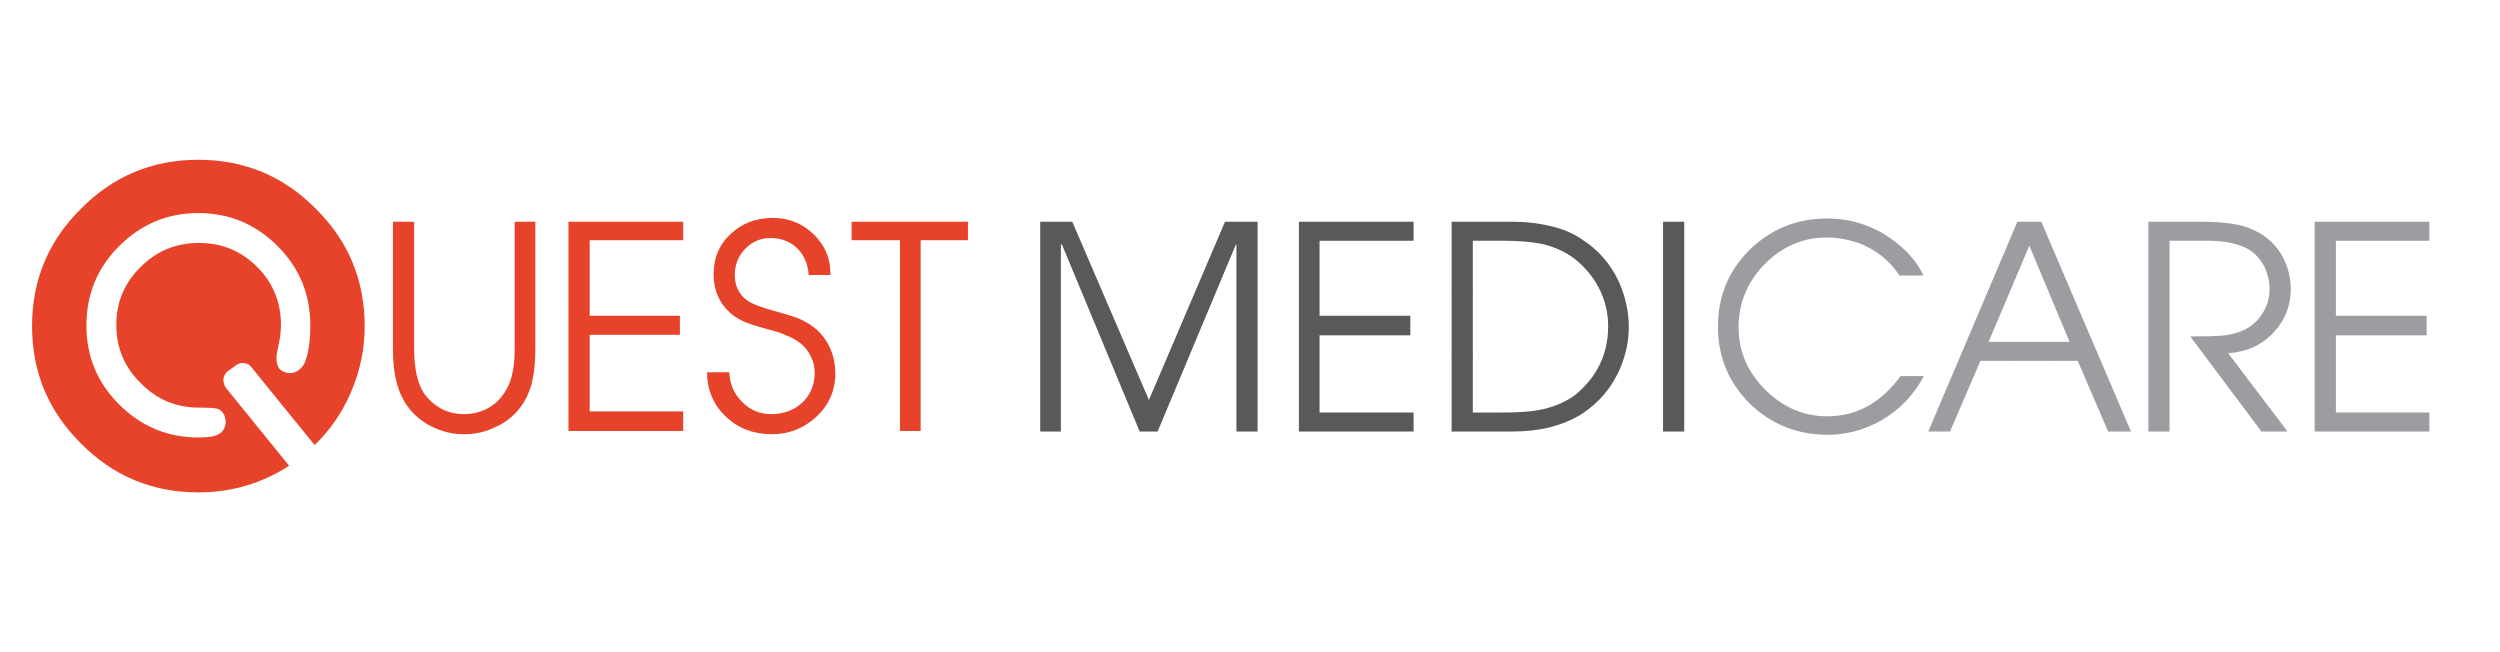 <?xml version="1.0" encoding="utf-8"?><svg xmlns:xlink="http://www.w3.org/1999/xlink" id="Scene_1" image-rendering="auto" baseProfile="basic" version="1.1" x="0px" y="0px" width="230" height="60" viewBox="0 0 230 60" xmlns="http://www.w3.org/2000/svg"><g id="Scene 1_1.0"><path fill="#9B9DA0" d="M223.5,22.15L223.5,20.4 212.95,20.4 212.95,39.7 223.5,39.7 223.5,37.95 214.9,37.95 214.9,30.85 223.25,30.85 223.25,29.05 214.9,29.05 214.9,22.15 223.5,22.15"/><path fill="#9B9DA0" d="M207.3,21.15Q205.8,20.4 202.55,20.4L197.65,20.4 197.65,39.7 199.6,39.7 199.6,22.15 202.95,22.15Q204.25,22.15 205,22.3 205.9,22.45 206.7,22.85 207.65,23.35 208.25,24.4 208.8,25.45 208.8,26.6 208.8,27.95 208,29.05 207.15,30.25 205.65,30.65 205,30.85 204.15,30.9 203.45,30.95 201.5,30.95L208.05,39.7 210.45,39.7 205,32.5Q207.65,32.3 209.25,30.5 210.75,28.85 210.75,26.6 210.75,24.85 209.85,23.35 208.9,21.85 207.3,21.15"/><path fill="#9B9DA0" d="M174.1,22.05Q171.4,20.1 168.1,20.1 163.95,20.1 161,22.95 158.05,25.85 158.05,30.05 158.05,34.25 161.05,37.2 164,40 168.15,40 170.65,40 172.95,38.75 175.55,37.3 177,34.6L174.85,34.6Q172.15,38.3 168.1,38.3 164.9,38.3 162.45,35.9 159.95,33.45 159.95,30.1 159.95,26.8 162.3,24.35 164.75,21.85 168.05,21.85 169.55,21.85 171.1,22.4 173.4,23.3 174.75,25.35L176.95,25.35Q176.15,23.55 174.1,22.05"/><path fill="#58595B" d="M154.95,20.4L153,20.4 153,39.7 154.95,39.7 154.95,20.4"/><path fill="#58595B" d="M130.05,22.15L130.05,20.4 119.5,20.4 119.5,39.7 130.05,39.7 130.05,37.95 121.4,37.95 121.4,30.85 129.75,30.85 129.75,29.05 121.4,29.05 121.4,22.15 130.05,22.15"/><path fill="#58595B" d="M113.7,22.5L113.75,22.5 113.75,39.7 115.7,39.7 115.7,20.4 112.7,20.4 105.7,36.8 98.65,20.4 95.7,20.4 95.7,39.7 97.6,39.7 97.6,22.5 97.7,22.5 104.85,39.7 106.5,39.7 113.7,22.5"/><path fill="#E7432A" d="M89.05,22.1L89.05,20.4 78.35,20.4 78.35,22.1 82.8,22.1 82.8,39.65 84.7,39.65 84.7,22.1 89.05,22.1"/><path fill="#E7432A" d="M62.85,22.1L62.85,20.4 52.3,20.4 52.3,39.65 62.85,39.65 62.85,37.85 54.25,37.85 54.25,30.8 62.55,30.8 62.55,29.05 54.25,29.05 54.25,22.1 62.85,22.1"/><path fill="#E7432A" d="M74.85,21.55Q73.3,20.05 71.1,20.05 68.8,20.05 67.25,21.5 65.65,22.95 65.65,25.25 65.65,27.45 67.25,28.85 67.9,29.4 68.85,29.75 69.4,29.95 70.65,30.3 71.7,30.55 72.2,30.8 73,31.1 73.6,31.55 74.25,32.05 74.6,32.8 74.95,33.5 74.95,34.3 74.95,35.95 73.8,37.05 72.65,38.1 70.95,38.1 69.35,38.1 68.25,36.95 67.15,35.85 67.1,34.25L65.05,34.25Q65.05,36.7 66.8,38.35 68.5,39.95 71,39.95 73.35,39.95 75.1,38.35 76.85,36.7 76.85,34.35 76.85,33.15 76.4,32.1 75.95,31.05 75.1,30.3 74.35,29.65 73.35,29.25 72.95,29.1 71.4,28.65 69.5,28.15 68.75,27.65 67.6,26.8 67.6,25.3 67.6,23.9 68.55,22.9 69.5,21.9 70.9,21.9 72.35,21.9 73.35,22.85 74.3,23.8 74.4,25.3L76.4,25.3Q76.45,23.1 74.85,21.55"/><path fill="#E7432A" d="M49.25,20.4L47.35,20.4 47.35,32.05Q47.35,33.45 47.15,34.3 46.9,35.5 46.25,36.35 45.65,37.2 44.7,37.65 43.75,38.1 42.7,38.1 41.55,38.1 40.6,37.6 39.6,37.05 38.95,36.1 38.1,34.7 38.1,32.05L38.1,20.4 36.15,20.4 36.15,32.05Q36.15,33.85 36.45,35 36.8,36.55 37.7,37.65 38.6,38.75 39.95,39.35 41.25,39.95 42.7,39.95 44.25,39.95 45.55,39.3 46.95,38.7 47.85,37.5 48.7,36.4 49,34.9 49.25,33.75 49.25,32.05L49.25,20.4"/><path fill="#E7432A" d="M10.95,22.65Q14,19.6 18.25,19.6 22.5,19.6 25.55,22.65 28.55,25.65 28.55,29.95 28.55,32.05 28.05,33.35 27.75,33.95 27.25,34.2 26.7,34.45 26.1,34.2 25.889,34.123 25.75,33.975 24.364,34.371 24.825,35.875L28.95,40.95Q31.15,38.8 32.3,36.05 33.55,33.15 33.55,30 33.55,23.65 29.05,19.2 24.6,14.7 18.25,14.7 11.9,14.7 7.45,19.2 2.95,23.65 2.95,30 2.95,36.35 7.45,40.8 11.9,45.3 18.25,45.3 22.8,45.3 26.6,42.85L21.975,37.15Q20.694,36.834 20.525,38 20.645,38.178 20.7,38.4 20.85,38.9 20.65,39.35 20.5,39.75 20.1,39.95 19.6,40.25 18.25,40.25 14,40.25 10.95,37.2 7.95,34.2 7.95,29.95 7.95,25.65 10.95,22.65"/><path fill="#58595B" d="M141.9,22.45Q143.4,22.8 144.65,23.65 146.15,24.75 147.05,26.4 147.95,28.1 147.95,30 147.95,33.85 144.9,36.35 143.45,37.4 141.45,37.75 140.25,37.95 138.3,37.95L135.5,37.95 135.5,32.75Q134.619,31.252 133.55,32.75L133.55,39.7 139.2,39.7Q141,39.7 142.65,39.3 144.3,38.85 145.5,38.1 147.9,36.55 149.05,33.9 149.85,32 149.85,30.1 149.85,28 148.95,25.95 147.8,23.45 145.5,22 144.35,21.2 142.65,20.8 141,20.4 139.2,20.4L133.55,20.4 133.55,26.6Q134.525,27.85 135.5,26.6L135.5,22.15 138.3,22.15Q140.45,22.15 141.9,22.45"/><path fill="#9B9DA0" d="M187.8,20.4L185.6,20.4 177.4,39.7 179.4,39.7 182.2,33.2 185,33.2Q186.021,32.418 185,31.45L182.95,31.45 186.7,22.6 190.4,31.45 188.75,31.45Q187.984,32.325 188.75,33.2L191.15,33.2 193.95,39.7 196.05,39.7 187.8,20.4"/></g><g id="Scene 1_0.0"><path fill="#E7432A" d="M18.3,22.35Q15.15,22.35 12.95,24.55 10.7,26.75 10.7,29.9 10.7,33.05 12.95,35.25 15.15,37.5 18.3,37.5 19.55,37.5 20,37.6 20.347,37.726 20.525,38 22.012,38.622 21.975,37.15L20.8,35.7Q20.55,35.35 20.55,34.9 20.6,34.45 20.95,34.15L21.65,33.65Q22,33.35 22.45,33.4 22.9,33.45 23.15,33.8L24.825,35.875Q26.563,35.22 25.75,33.975 25.512,33.713 25.45,33.25 25.4,32.75 25.55,32.1 25.85,30.85 25.85,29.9 25.85,26.75 23.65,24.55 21.45,22.35 18.3,22.35"/><path fill="#58595B" d="M135.5,26.6Q134.624,25.317 133.55,26.6L133.55,32.75Q134.525,34.033 135.5,32.75L135.5,26.6"/><path fill="#9B9DA0" d="M188.75,33.2Q189.646,32.325 188.75,31.45L185,31.45Q184.212,32.325 185,33.2L188.75,33.2"/></g><defs/></svg>